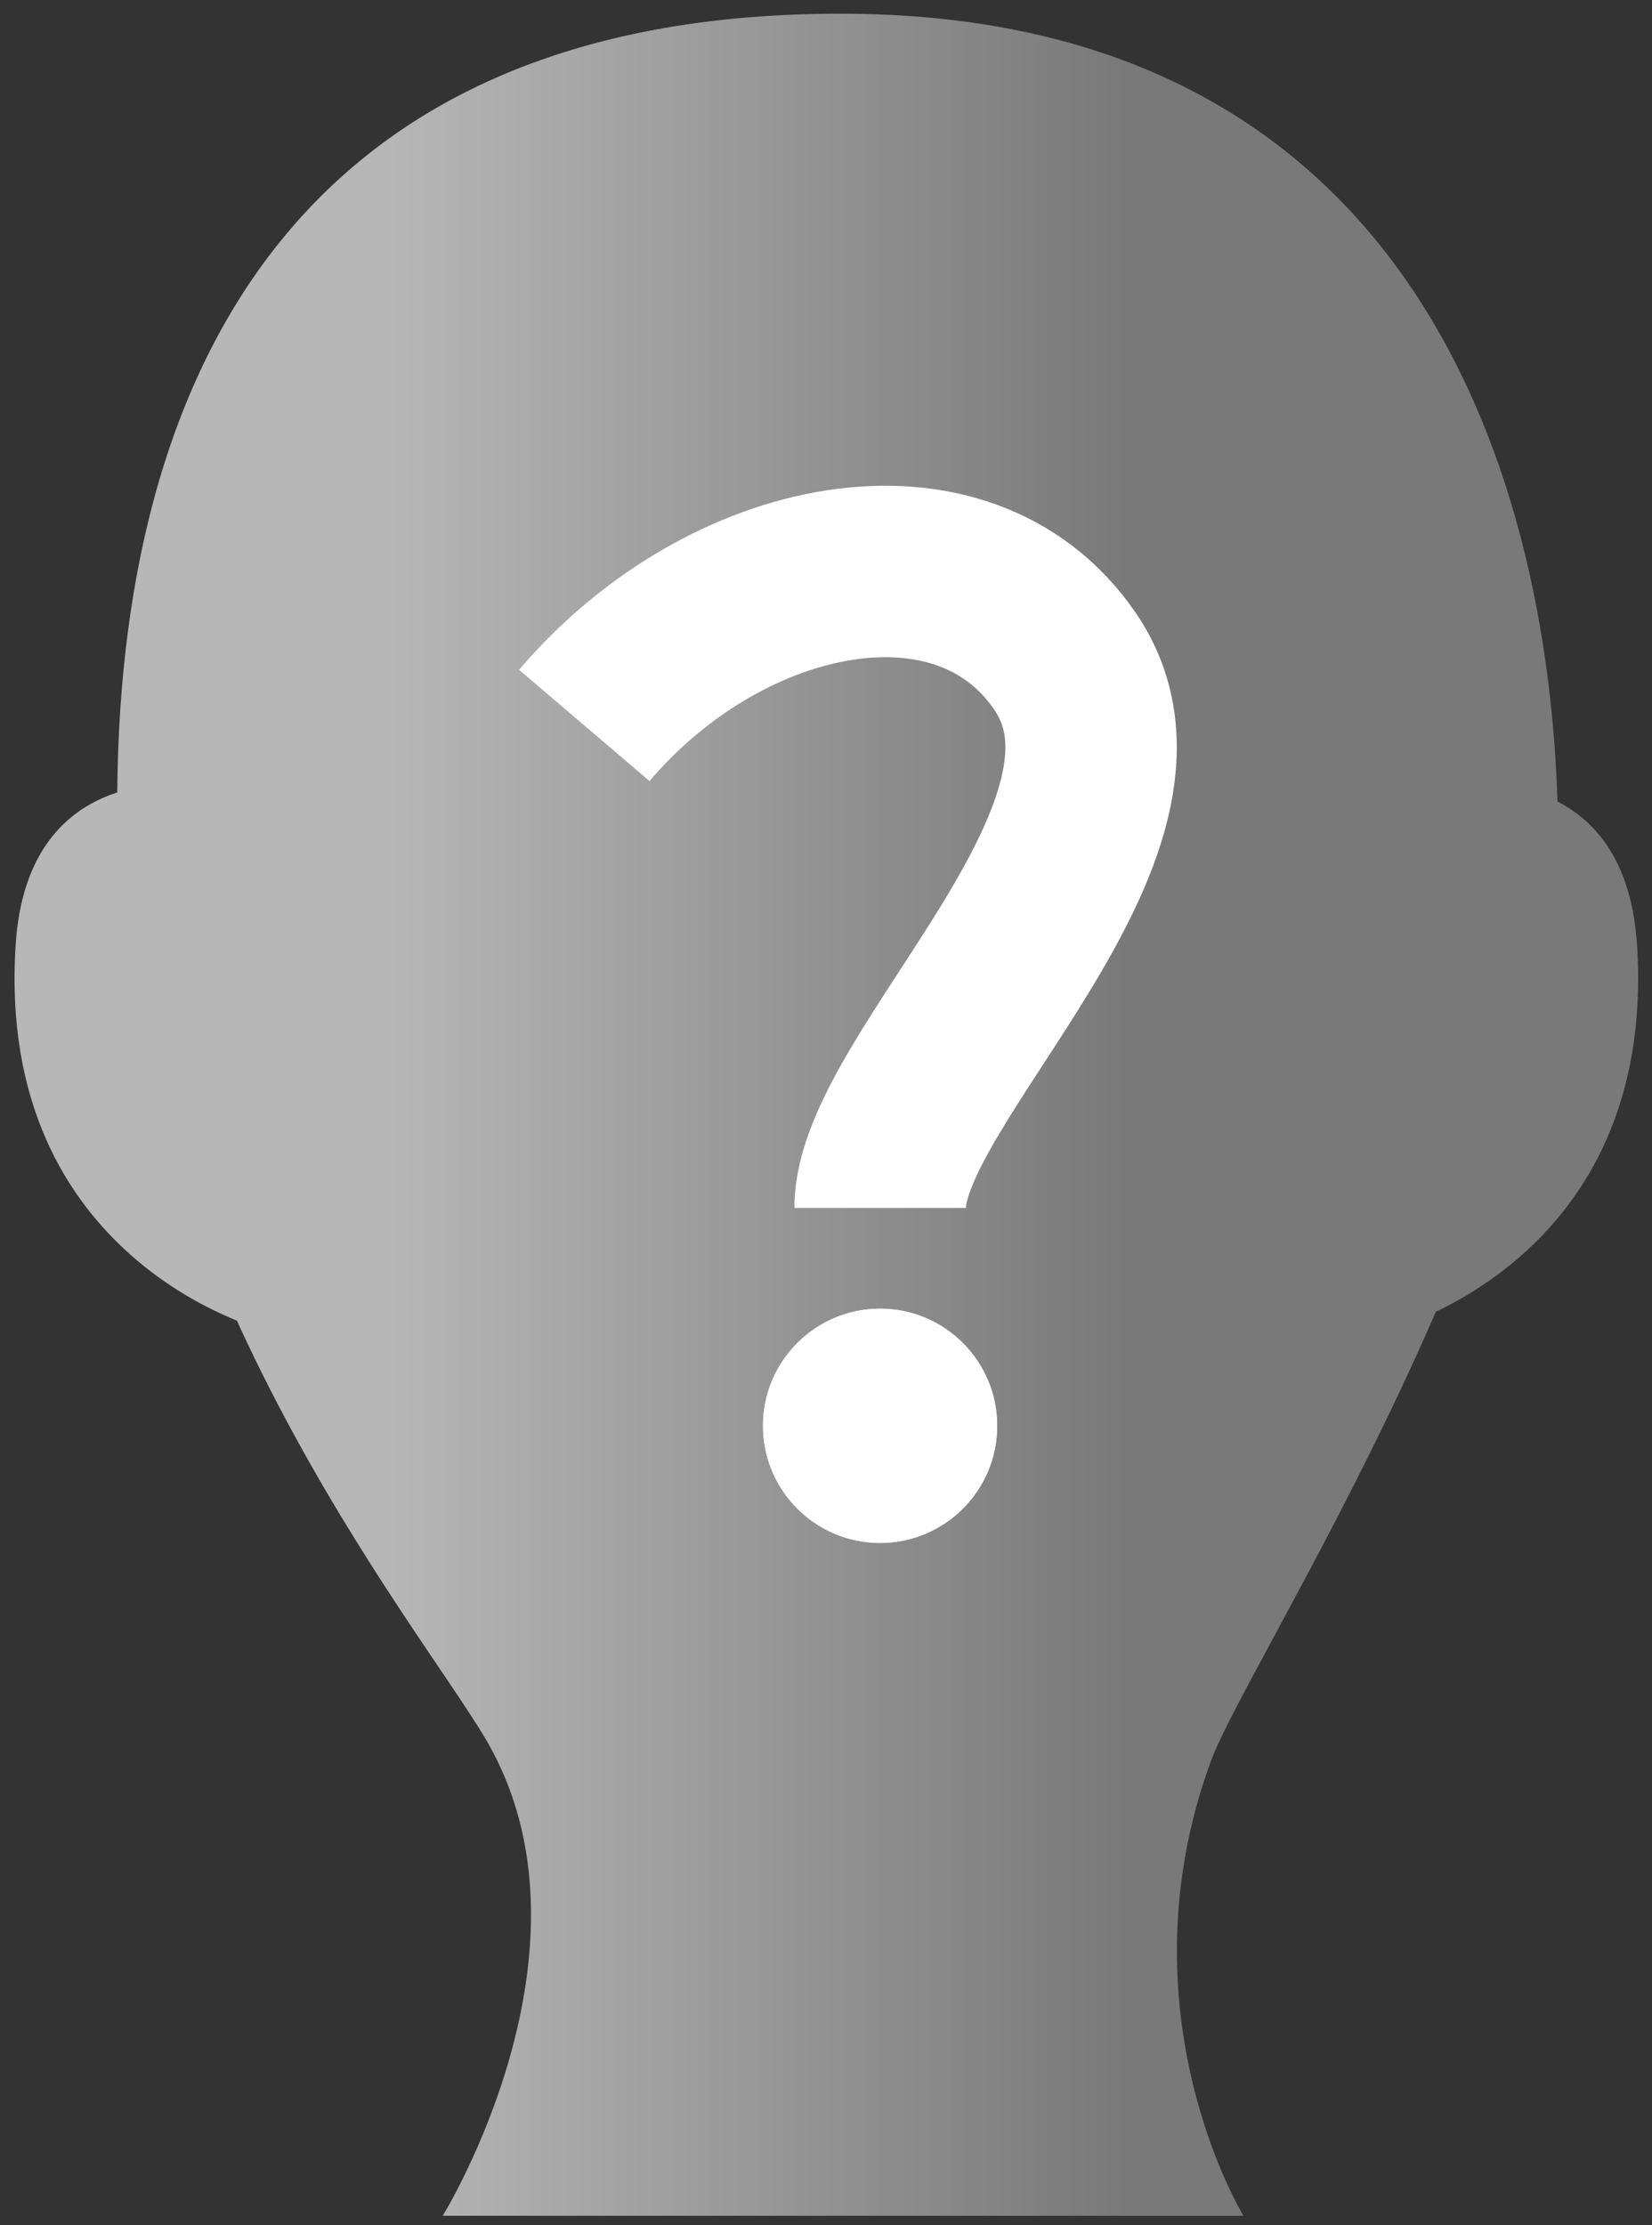 <?xml version="1.0" encoding="UTF-8" standalone="no"?>
<!DOCTYPE svg PUBLIC "-//W3C//DTD SVG 1.1//EN" "http://www.w3.org/Graphics/SVG/1.1/DTD/svg11.dtd">
<svg width="100%" height="100%" viewBox="0 0 101 136" version="1.1" xmlns="http://www.w3.org/2000/svg" xmlns:xlink="http://www.w3.org/1999/xlink" xml:space="preserve" xmlns:serif="http://www.serif.com/" style="fill-rule:evenodd;clip-rule:evenodd;stroke-linejoin:round;stroke-miterlimit:1.5;">
    <rect x="0" y="0" width="101" height="136" fill="#333333" stroke="none"/>
    <g id="Kopf-mit-Hals" serif:id="Kopf mit Hals">
        <path d="M88.992,48.013c0,0 10.344,-1.763 11.091,9.713c1.265,19.436 -15.262,23.586 -15.262,23.586" style="fill:url(#_Linear1);"/>
        <path d="M12.049,48.013c-0,0 -10.344,-1.763 -11.091,9.713c-1.265,19.436 15.262,23.586 15.262,23.586" style="fill:url(#_Linear2);"/>
        <path d="M27.068,135.423c-0,0 10.136,-16.407 2.625,-29.136c-4.188,-7.095 -22.043,-28.674 -22.511,-55.499c-0.469,-26.824 10.217,-50.18 44.673,-49.948c34.455,0.231 43.18,28.211 43.405,49.948c0.225,21.737 -18.962,50.643 -21.244,56.886c-5.61,15.355 2.007,27.749 2.007,27.749l-48.955,0Z" style="fill:url(#_Linear3);"/>
        <circle cx="53.807" cy="87.142" r="7.159" style="fill:#fff;"/>
        <path d="M53.807,79.984c3.951,-0 7.158,3.208 7.158,7.158c0,3.951 -3.207,7.159 -7.158,7.159c-3.951,0 -7.159,-3.208 -7.159,-7.159c0,-3.95 3.208,-7.158 7.159,-7.158Zm-0,14c3.776,-0 6.841,-3.066 6.841,-6.842c0,-3.775 -3.065,-6.841 -6.841,-6.841c-3.776,0 -6.842,3.066 -6.842,6.841c0,3.776 3.066,6.842 6.842,6.842Z" style="fill:#fff;"/>
        <path d="M35.722,44.336c8.684,-10.185 23.168,-13.014 29.388,-3.924c7.004,10.236 -11.303,25.404 -11.303,33.414" style="fill:none;stroke:#fff;stroke-width:10.48px;"/>
    </g>
    <defs>
        <linearGradient id="_Linear1" x1="0" y1="0" x2="1" y2="0" gradientUnits="userSpaceOnUse" gradientTransform="matrix(45.786,0,0,45.786,23.112,38.301)"><stop offset="0" style="stop-color:#b7b7b7;stop-opacity:1"/><stop offset="1" style="stop-color:#797979;stop-opacity:1"/></linearGradient>
        <linearGradient id="_Linear2" x1="0" y1="0" x2="1" y2="0" gradientUnits="userSpaceOnUse" gradientTransform="matrix(45.786,0,0,45.786,23.112,38.301)"><stop offset="0" style="stop-color:#b7b7b7;stop-opacity:1"/><stop offset="1" style="stop-color:#797979;stop-opacity:1"/></linearGradient>
        <linearGradient id="_Linear3" x1="0" y1="0" x2="1" y2="0" gradientUnits="userSpaceOnUse" gradientTransform="matrix(45.786,0,0,45.786,23.112,38.301)"><stop offset="0" style="stop-color:#b7b7b7;stop-opacity:1"/><stop offset="1" style="stop-color:#797979;stop-opacity:1"/></linearGradient>
    </defs>
</svg>
